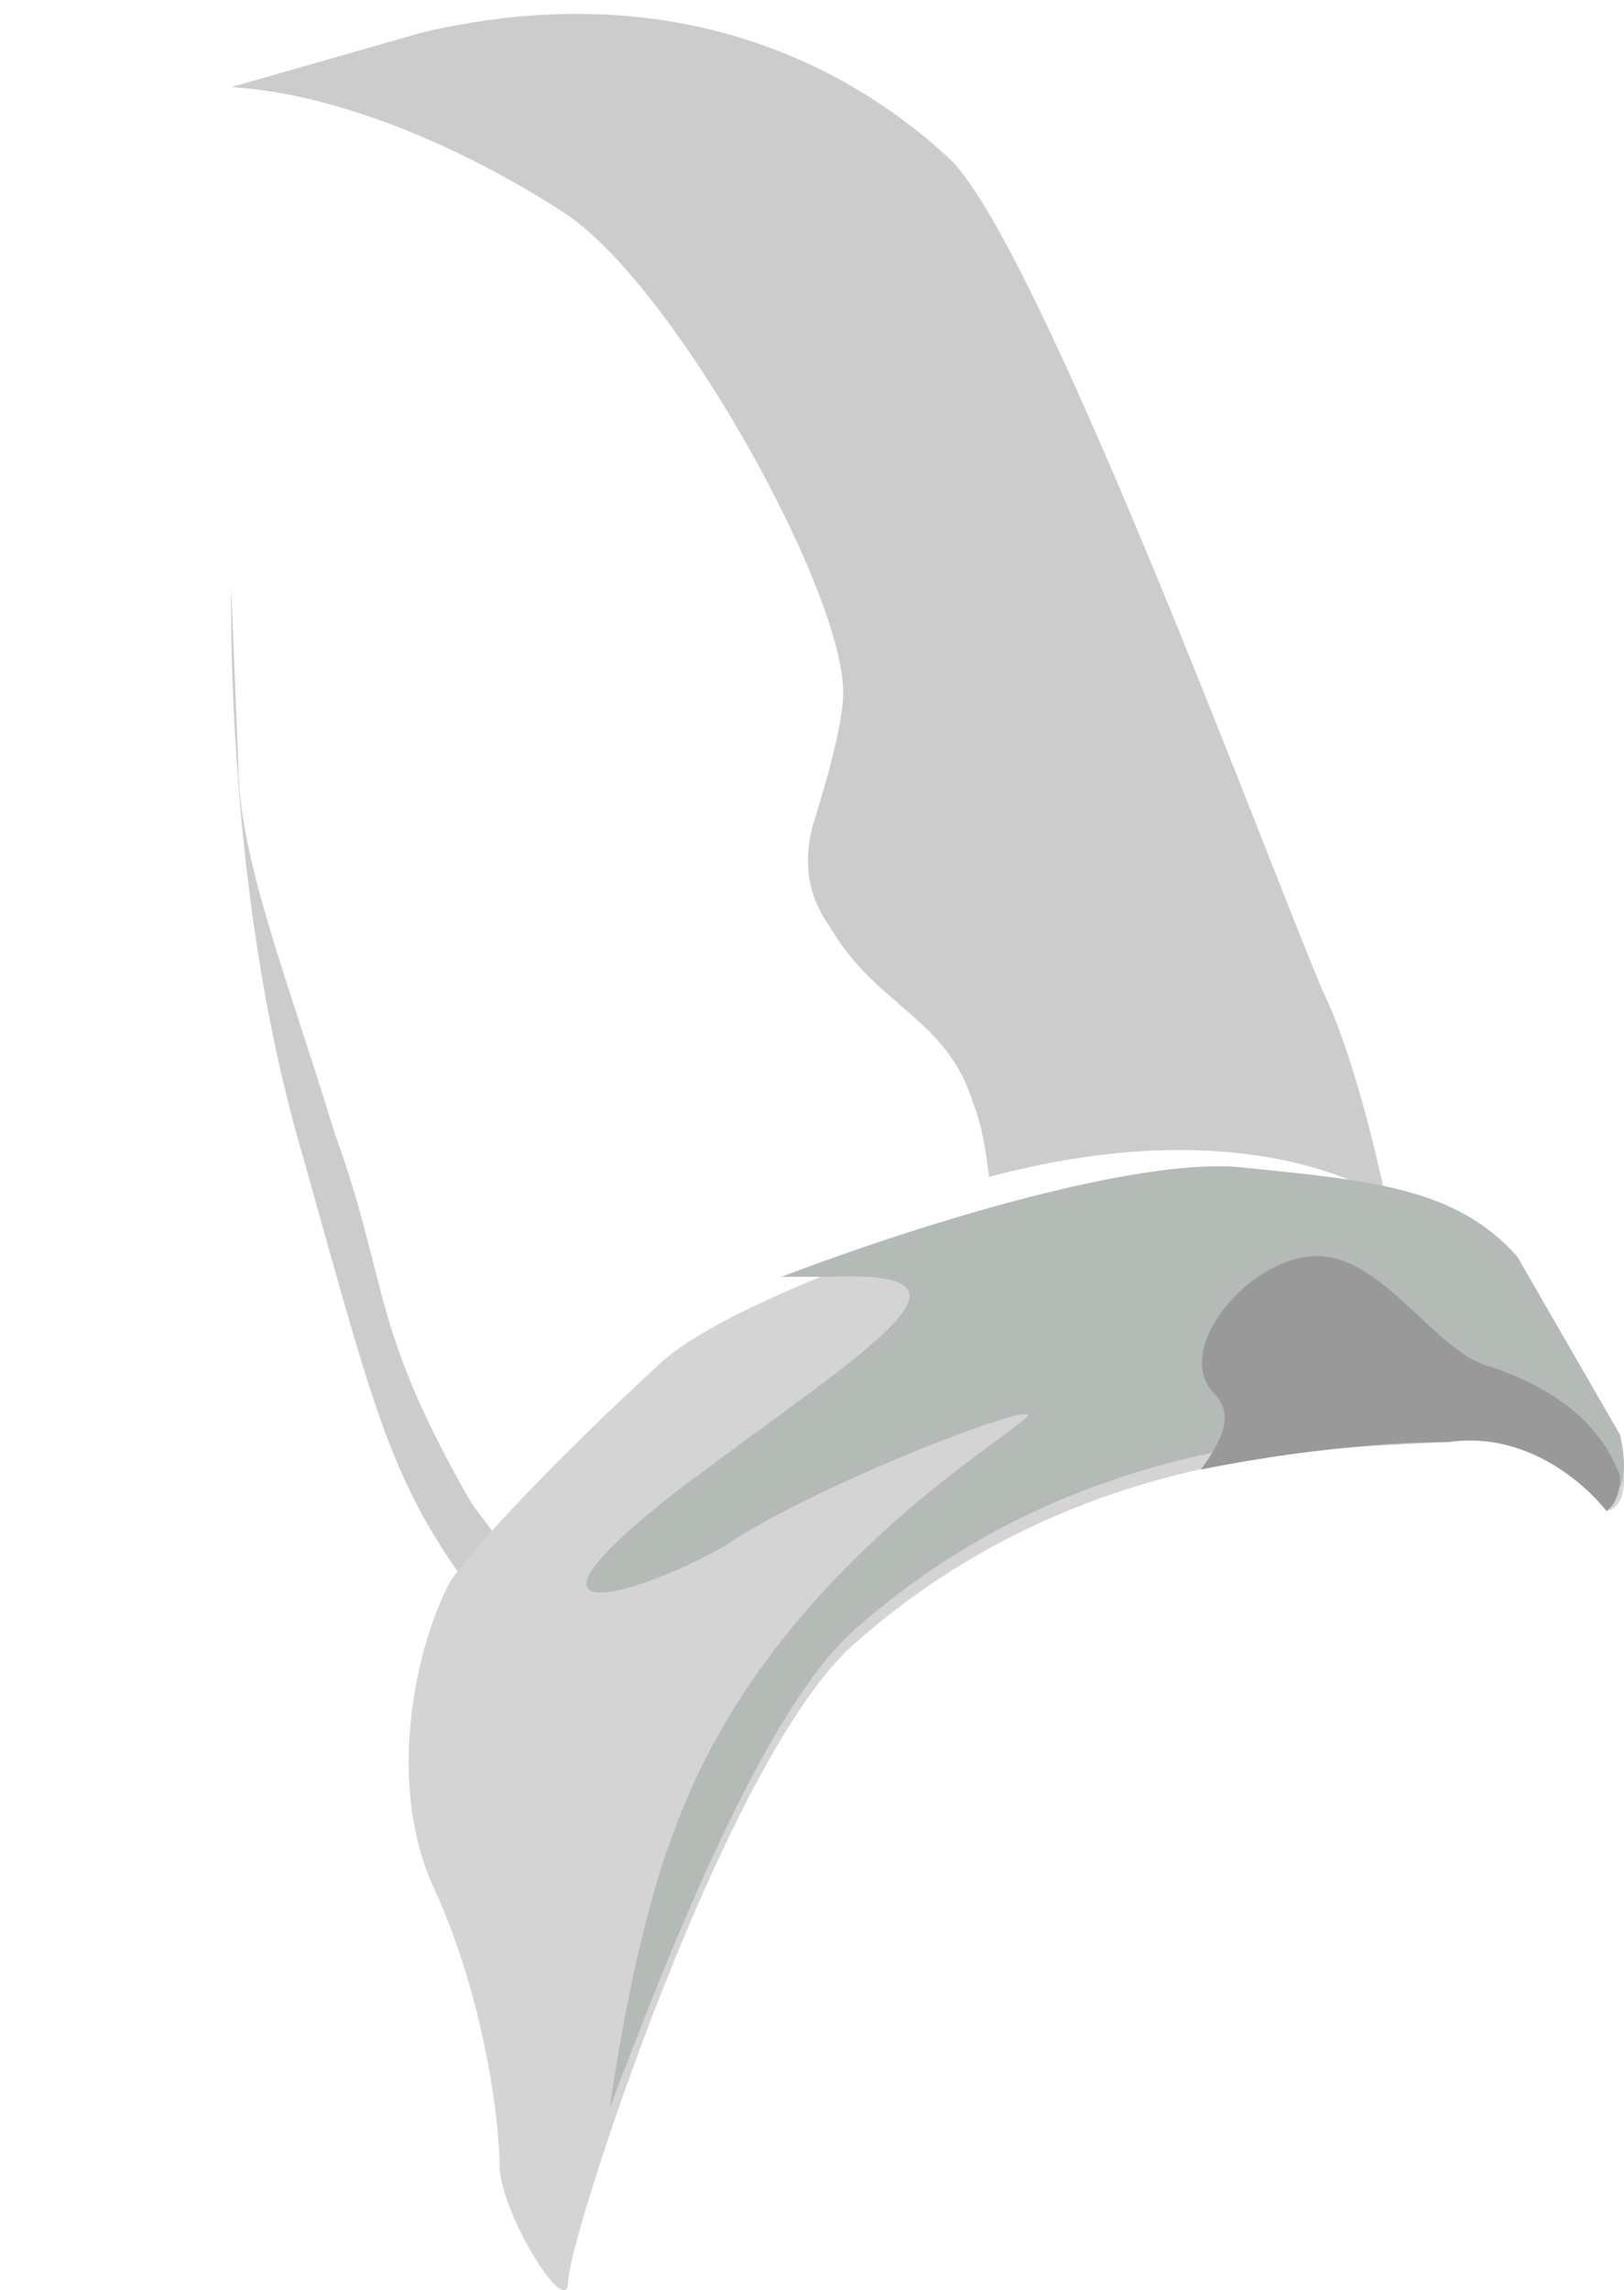 <?xml version="1.0" encoding="UTF-8" standalone="no"?>
<!-- Generator: flash2svg, http://dissentgraphics.com/tools/flash2svg -->

<svg
   xmlns:dc="http://purl.org/dc/elements/1.1/"
   xmlns:cc="http://creativecommons.org/ns#"
   xmlns:rdf="http://www.w3.org/1999/02/22-rdf-syntax-ns#"
   xmlns:svg="http://www.w3.org/2000/svg"
   xmlns="http://www.w3.org/2000/svg"
   xmlns:xlink="http://www.w3.org/1999/xlink"
   xmlns:sodipodi="http://sodipodi.sourceforge.net/DTD/sodipodi-0.dtd"
   xmlns:inkscape="http://www.inkscape.org/namespaces/inkscape"
   id="AvatarAssets"
   image-rendering="auto"
   version="1.1"
   x="0px"
   y="0px"
   width="11.81"
   height="16.649"
   viewBox="0 0 11.81 16.649"
   inkscape:version="0.48.4 r9939"
   sodipodi:docname="AvatarAssets_backPantsLegLowerLeftA012.svg">
  <sodipodi:namedview
     pagecolor="#ffffff"
     bordercolor="#666666"
     borderopacity="1"
     objecttolerance="10"
     gridtolerance="10"
     guidetolerance="10"
     inkscape:pageopacity="0"
     inkscape:pageshadow="2"
     inkscape:window-width="640"
     inkscape:window-height="480"
     id="namedview37"
     showgrid="false"
     fit-margin-top="0"
     fit-margin-left="0"
     fit-margin-right="0"
     fit-margin-bottom="0"
     inkscape:zoom="1.9032258"
     inkscape:cx="35.18137"
     inkscape:cy="-46.932998"
     inkscape:window-x="0"
     inkscape:window-y="0"
     inkscape:window-maximized="0"
     inkscape:current-layer="AvatarAssets" />
  <defs
     id="defs3">
    <pattern
       id="bitmap"
       patternContentUnits="userSpaceOnUse"
       patternUnits="userSpaceOnUse"
       width="200"
       height="200"
       viewBox="0 0 200 200"
       patternTransform="matrix(1 0 0 1 -100.849 -102.099)">
      <symbol
         id="Denim_Texture_white_symbol"
         viewBox="0 0 200 200">
        <image
           sodipodi:absref="C:\Users\Training\Documents\GitHub\Glitchen-Avatar-Engine\glitch-avatars-svg\base_avatar\AvatarAssets.fla\clothing\back\Denim_Texture_white"
           xlink:href="Denim_Texture_white"
           height="200"
           width="200"
           id="Denim_Texture_white" />
      </symbol>
      <use
         id="Denim_Texture_white_use"
         width="200"
         height="200"
         y="0"
         x="0"
         xlink:href="#Denim_Texture_white_symbol"
         externalResourcesRequired="true" />
    </pattern>
    <pattern
       id="bitmap1"
       patternContentUnits="userSpaceOnUse"
       patternUnits="userSpaceOnUse"
       width="200"
       height="200"
       viewBox="0 0 200 200"
       patternTransform="matrix(1 0 0 1 -98.099 -95.349)">
      <symbol
         id="symbol10"
         viewBox="0 0 200 200">
        <image
           sodipodi:absref="C:\Users\Training\Documents\GitHub\Glitchen-Avatar-Engine\glitch-avatars-svg\base_avatar\AvatarAssets.fla\clothing\back\Denim_Texture_white"
           xlink:href="Denim_Texture_white"
           height="200"
           width="200"
           id="image12" />
      </symbol>
      <use
         id="use14"
         width="200"
         height="200"
         y="0"
         x="0"
         xlink:href="#Denim_Texture_white_symbol"
         externalResourcesRequired="true" />
    </pattern>
  </defs>
  <g
     id="backPantsLegLowerLeftA13"
     overflow="visible"
     style="overflow:visible"
     transform="translate(3.181,1.582)">
    <g
       id="backPantsLegLowerLeftA012_0">
      <g
         id="element">
        <g
           id="group1">
          <g
             id="drawingObject">
            <path
               id="path"
               d="M 6.35,5.55 C 6,4.75 4.25,0 3.6,-0.55 3,-1.1 1.75,-1.9 -0.2,-1.45 c -1.5,0.35 -2.55,0.6 -2.9,2.5 -0.35,1.85 0.5,4.5 1.2,6.7 0.35,1 0.85,2.1 1.5,3.1 C 0,10.35 0.45,9.9 1,9.55 L 1.35,9.2 C 1.7,8.8 2.1,8.45 2.6,8.25 3.6,7.75 4.4,7.45 5.55,7.45 6,7.45 6.45,7.5 6.9,7.6 6.75,6.65 6.5,5.85 6.35,5.55 z"
               inkscape:connector-curvature="0"
               style="fill:url(#bitmap1)" />
          </g>
          <g
             id="drawingObject1">
            <path
               id="path1"
               d="m 0.301,10.051 0.1,0.15 0.3,-0.25 -0.45,-0.6 c -0.75,-1.3 -0.6,-1.6 -1,-2.7 -0.35,-1.15 -0.7,-2 -0.7,-2.7 l -0.05,-1.25 c 0,0 -0.05,2.15 0.5,4.05 0.55,1.95 0.65,2.45 1.3,3.3 z"
               inkscape:connector-curvature="0"
               style="fill:#000000;fill-opacity:0.2" />
          </g>
          <g
             id="drawingObject2">
            <path
               id="path2"
               d="m -1.499,-0.949 c 0.8,0.05 1.7,0.45 2.4,0.9 0.8,0.5 2.05,2.75 2.05,3.5 q 0,0.25 -0.2,0.9 -0.15,0.45 0.1,0.8 c 0.35,0.6 0.85,0.65 1.05,1.3 0.1,0.25 0.15,0.75 0.15,1.35 0.5,-0.15 1,-0.25 1.6,-0.25 0.45,0 0.9,0.05 1.35,0.15 -0.15,-0.95 -0.4,-1.75 -0.55,-2.05 -0.35,-0.8 -2.1,-5.55 -2.75,-6.1 -0.6,-0.55 -1.85,-1.35 -3.8,-0.9 l -1.4,0.4 z"
               inkscape:connector-curvature="0"
               style="fill:#000000;fill-opacity:0.2" />
          </g>
          <g
             id="drawingObject3">
            <path
               id="path3"
               d="m -1.249,3.451 0.6,2.95 q 0.55,2.35 1.3,3.25 l 0.15,0.2 0.1,-0.05 c -0.3,-0.7 -1,-2.4 -1.4,-3.85 l -0.8,-2.9 0.05,0.4 z"
               inkscape:connector-curvature="0"
               style="fill:#ffffff;fill-opacity:0.694" />
          </g>
        </g>
        <g
           id="group2">
          <g
             id="drawingObject4">
            <path
               id="path4"
               d="m 0.651,11.001 3.45,-2.4 c 0,0 3.75,-0.95 2.85,-1.45 -0.85,-0.5 -2.35,-0.6 -4.35,0.35 -2,0.9 -2.6,2.9 -2.6,2.9 l 0.65,0.6 z"
               inkscape:connector-curvature="0"
               style="fill:#ffffff" />
          </g>
          <g
             id="drawingObject5">
            <path
               id="path5"
               d="m 0.101,9.901 c -0.25,0.45 -0.5,1.5 -0.1,2.3 0.35,0.8 0.45,1.65 0.45,1.95 0,0.35 0.5,1.15 0.5,0.85 0,-0.3 1.15,-3.85 2.1,-4.65 1.65,-1.45 3.55,-1.4 4.3,-1.45 0.7,-0.1 1.15,0.5 1.15,0.5 0,0 0.2,0 0.1,-0.45 l -0.75,-1.3 q -0.45,-0.5 -2.05,-0.65 c -1,-0.1 -3.5,0.75 -4.15,1.3 -0.6,0.55 -1.25,1.2 -1.55,1.6 z"
               inkscape:connector-curvature="0"
               style="fill:#d4d4d4" />
          </g>
          <g
             id="drawingObject6">
            <path
               id="path6"
               d="m 3.051,10.25 c 1.65,-1.45 3.55,-1.4 4.3,-1.45 0.7,-0.1 1.15,0.5 1.15,0.5 0,0 0.2,0 0.1,-0.45 L 7.851,7.55 C 7.401,7.05 6.801,7 5.801,6.9 5.051,6.85 3.551,7.3 2.501,7.7 l 0.35,0 c 1.25,-0.05 0.3,0.5 -1.1,1.55 -1.35,1.05 -0.35,0.8 0.35,0.4 0.65,-0.45 2.5,-1.15 2.15,-0.9 -0.3,0.25 -1.85,1.2 -2.5,2.9 q -0.3,0.75 -0.5,2.1 c 0.45,-1.2 1.15,-2.95 1.8,-3.5 z"
               inkscape:connector-curvature="0"
               style="fill:#b4bab5" />
          </g>
          <g
             id="drawingObject7">
            <path
               id="path7"
               d="m 5.551,9.101 c 0.75,-0.15 1.4,-0.2 1.8,-0.2 0.7,-0.1 1.15,0.5 1.15,0.5 0,0 0.1,-0.05 0.1,-0.25 q -0.2,-0.55 -0.95,-0.8 c -0.4,-0.1 -0.8,-0.85 -1.3,-0.8 -0.5,0.05 -1,0.7 -0.7,1 0.15,0.15 0.05,0.35 -0.1,0.55 z"
               inkscape:connector-curvature="0"
               style="fill:#999999" />
          </g>
        </g>
      </g>
    </g>
  </g>
</svg>
